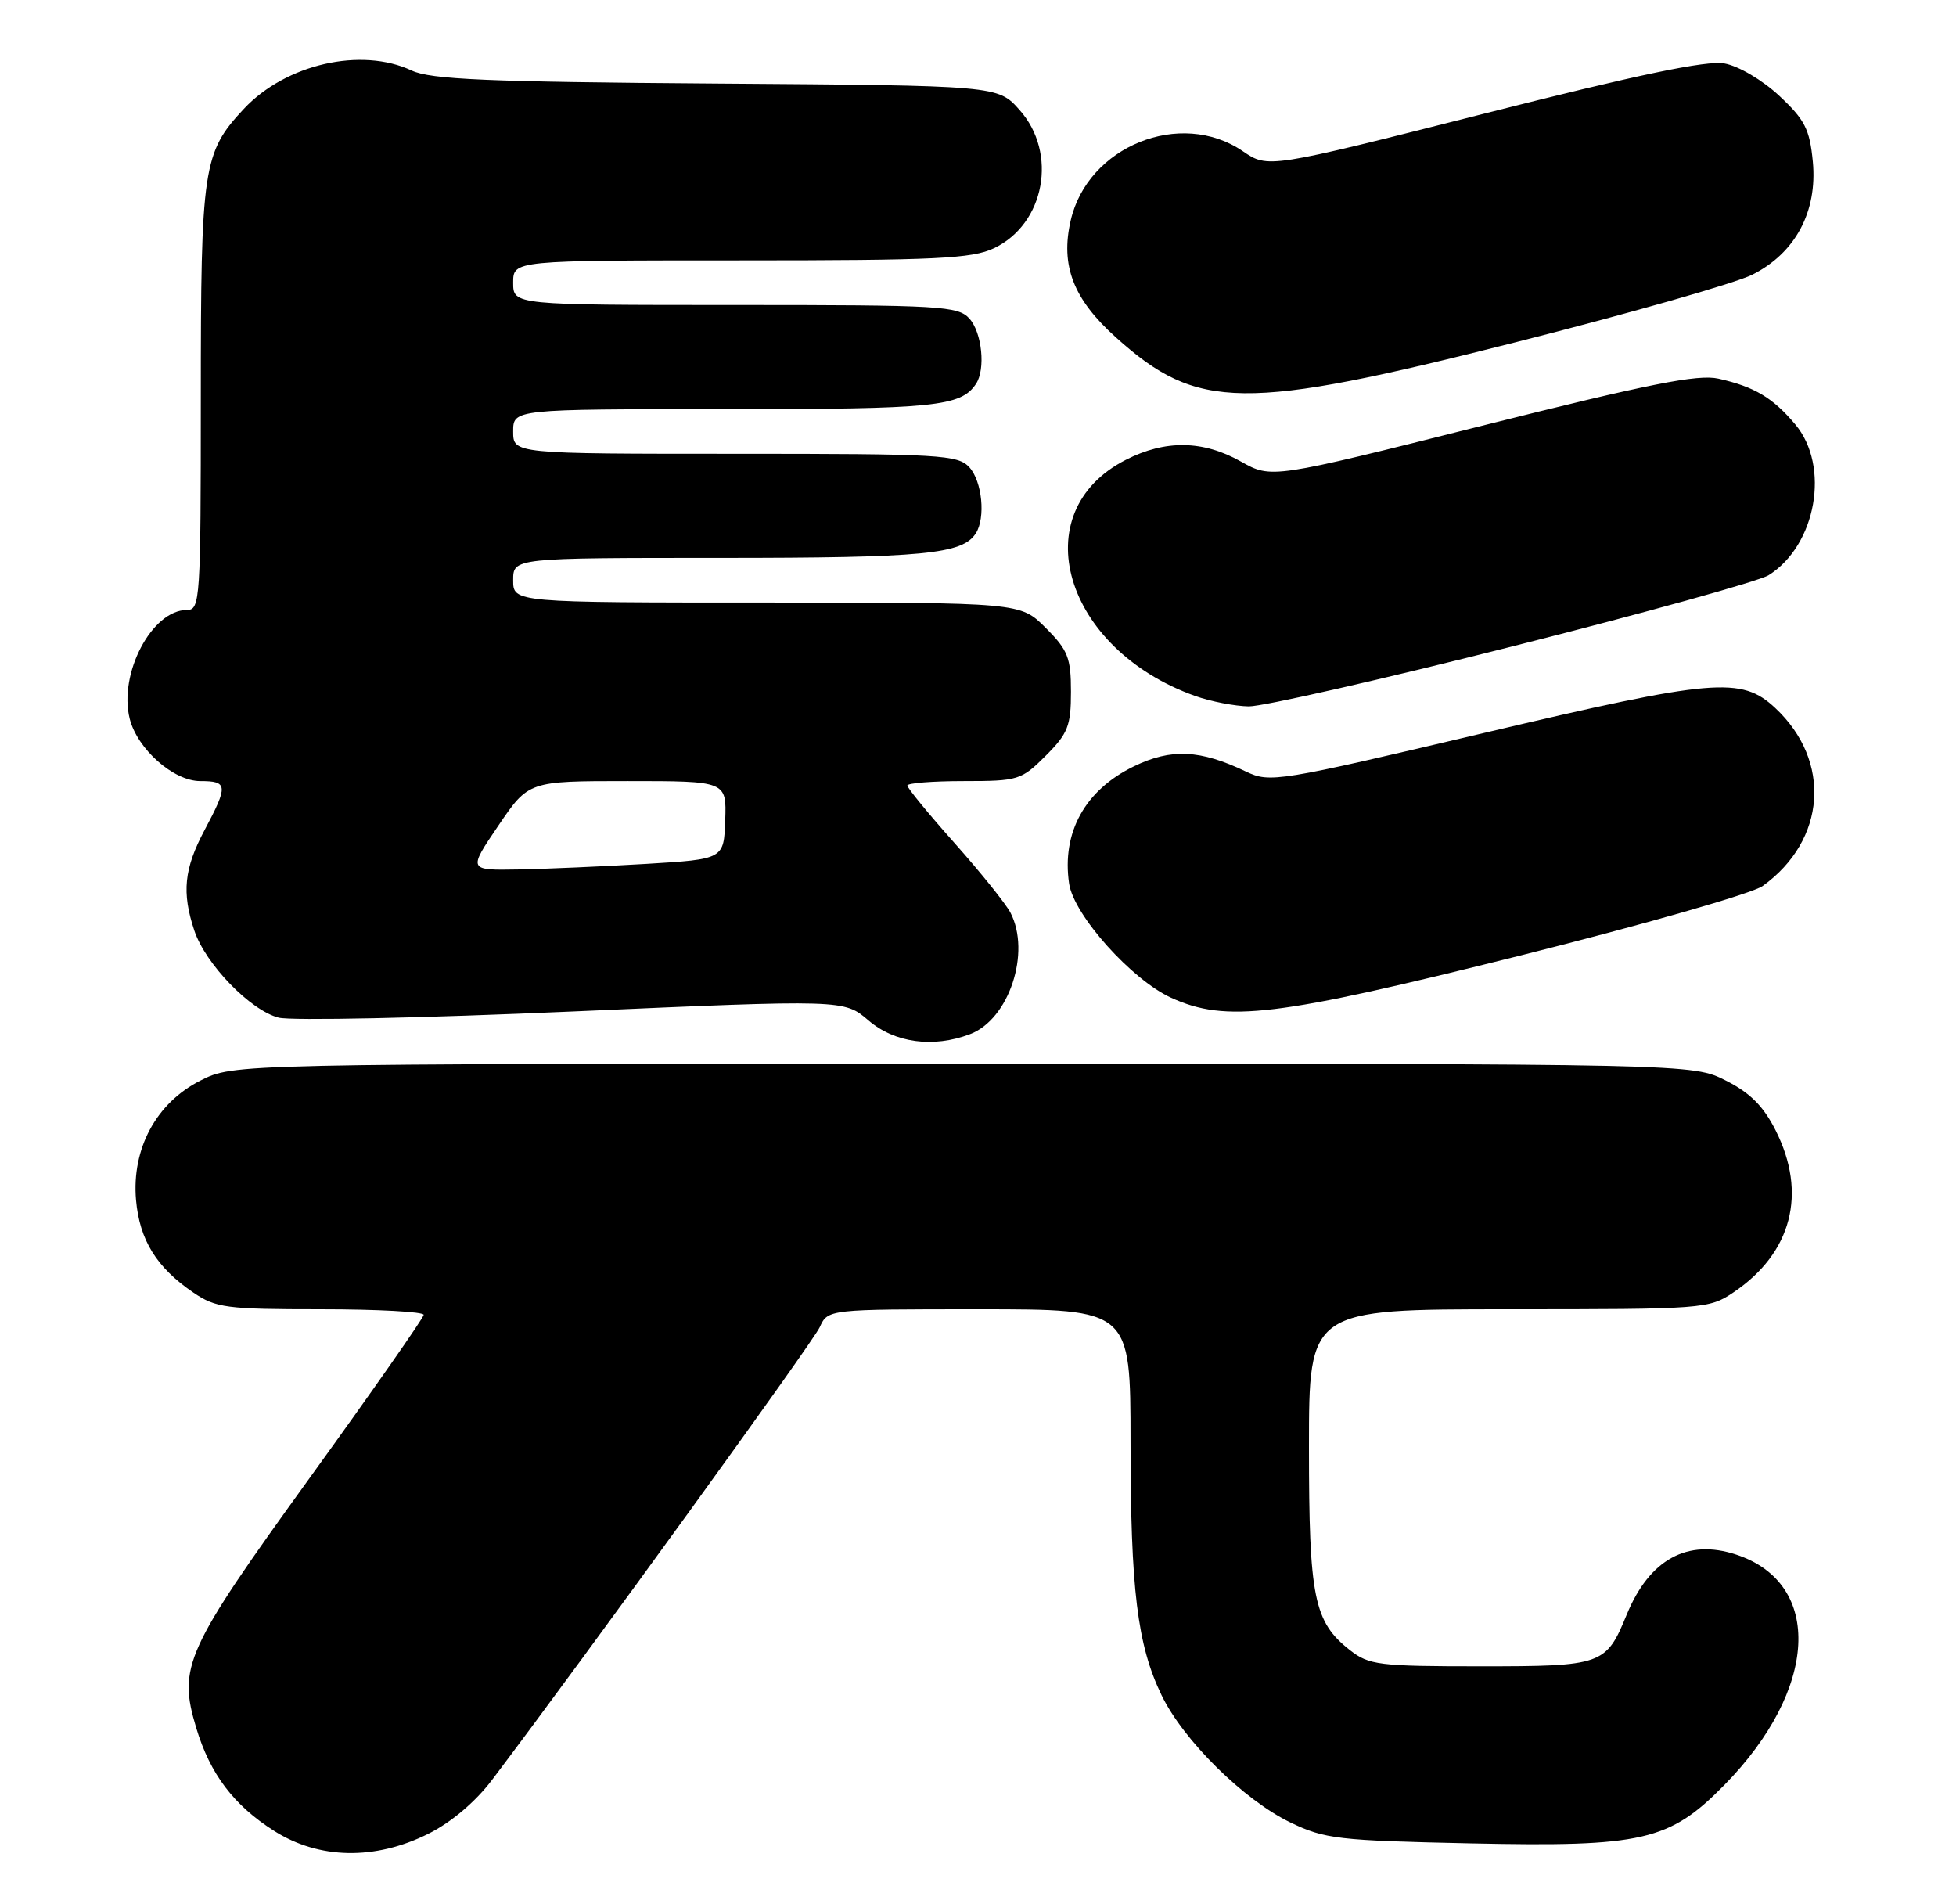 <?xml version="1.0" encoding="UTF-8" standalone="no"?>
<!DOCTYPE svg PUBLIC "-//W3C//DTD SVG 1.1//EN" "http://www.w3.org/Graphics/SVG/1.1/DTD/svg11.dtd" >
<svg xmlns="http://www.w3.org/2000/svg" xmlns:xlink="http://www.w3.org/1999/xlink" version="1.1" viewBox="0 0 263 256">
 <g >
 <path fill="currentColor"
d=" M 57.58 246.52 C 60.67 244.98 63.92 242.23 66.16 239.27 C 79.12 222.11 109.31 180.41 110.22 178.41 C 111.32 176.00 111.32 176.00 131.66 176.00 C 152.00 176.00 152.00 176.00 152.01 193.75 C 152.01 213.70 152.92 221.12 156.17 227.86 C 159.09 233.93 167.22 241.96 173.50 244.99 C 178.13 247.22 179.92 247.42 197.68 247.80 C 220.89 248.30 224.45 247.48 231.84 239.97 C 244.46 227.14 245.21 212.87 233.46 208.99 C 226.90 206.82 221.79 209.61 218.73 217.04 C 215.94 223.84 215.48 224.00 199.06 224.00 C 185.40 224.00 184.06 223.83 181.51 221.83 C 176.65 218.01 176.00 214.79 176.00 194.53 C 176.00 176.00 176.00 176.00 202.85 176.00 C 229.13 176.00 229.78 175.95 233.08 173.73 C 240.93 168.44 243.02 160.42 238.75 151.96 C 237.11 148.70 235.30 146.89 232.04 145.25 C 227.58 143.00 227.58 143.00 129.50 143.00 C 31.42 143.00 31.42 143.00 26.96 145.25 C 21.01 148.25 17.69 154.41 18.29 161.32 C 18.77 166.70 21.05 170.39 25.99 173.75 C 29.03 175.82 30.43 176.00 43.15 176.00 C 50.77 176.00 56.99 176.34 56.97 176.75 C 56.95 177.16 50.04 187.05 41.60 198.73 C 24.89 221.87 23.90 224.04 26.39 232.30 C 28.25 238.48 31.43 242.68 36.85 246.12 C 42.89 249.95 50.40 250.10 57.58 246.52 Z  M 130.43 139.02 C 135.67 137.04 138.65 128.04 135.86 122.68 C 135.23 121.48 131.86 117.28 128.36 113.35 C 124.86 109.42 122.00 105.93 122.00 105.60 C 122.00 105.27 125.42 105.00 129.60 105.00 C 136.91 105.00 137.33 104.87 140.60 101.60 C 143.59 98.61 144.00 97.58 144.00 93.00 C 144.00 88.42 143.59 87.39 140.60 84.40 C 137.20 81.00 137.20 81.00 103.10 81.00 C 69.00 81.00 69.00 81.00 69.00 78.00 C 69.00 75.00 69.00 75.00 96.93 75.00 C 124.21 75.00 129.43 74.50 131.21 71.69 C 132.54 69.61 132.06 64.72 130.35 62.83 C 128.81 61.13 126.49 61.00 98.85 61.00 C 69.00 61.00 69.00 61.00 69.00 58.00 C 69.00 55.00 69.00 55.00 97.57 55.00 C 125.72 55.00 129.20 54.65 131.23 51.60 C 132.54 49.64 132.04 44.71 130.35 42.83 C 128.81 41.13 126.49 41.00 98.85 41.00 C 69.00 41.00 69.00 41.00 69.00 38.00 C 69.00 35.00 69.00 35.00 99.60 35.00 C 125.85 35.00 130.69 34.77 133.64 33.37 C 140.50 30.11 142.26 20.57 137.08 14.77 C 134.17 11.50 134.17 11.50 96.33 11.23 C 65.46 11.01 57.92 10.68 55.35 9.48 C 48.57 6.30 38.44 8.61 32.80 14.62 C 27.29 20.51 27.00 22.42 27.00 53.47 C 27.00 80.64 26.91 82.00 25.14 82.00 C 20.42 82.00 15.92 90.56 17.44 96.62 C 18.47 100.70 23.33 105.00 26.92 105.00 C 30.65 105.00 30.70 105.58 27.50 111.60 C 24.75 116.77 24.42 119.97 26.13 125.10 C 27.63 129.60 33.67 135.83 37.47 136.80 C 39.13 137.23 56.92 136.85 77.00 135.97 C 113.50 134.36 113.50 134.36 116.78 137.18 C 120.31 140.20 125.49 140.90 130.43 139.02 Z  M 204.38 128.46 C 220.95 124.31 235.62 120.10 237.00 119.11 C 245.56 112.95 246.32 102.29 238.69 95.17 C 234.14 90.92 230.47 91.23 199.54 98.53 C 171.74 105.10 170.76 105.26 167.53 103.72 C 161.36 100.77 157.48 100.59 152.48 103.01 C 145.89 106.20 142.74 111.89 143.75 118.78 C 144.37 123.01 152.16 131.71 157.48 134.13 C 164.88 137.49 171.53 136.68 204.38 128.46 Z  M 203.41 86.88 C 221.06 82.42 236.53 78.12 237.80 77.33 C 244.22 73.31 246.11 62.66 241.39 57.05 C 238.37 53.46 235.91 51.99 231.06 50.90 C 228.30 50.28 221.71 51.59 199.27 57.23 C 170.96 64.35 170.96 64.35 166.85 62.04 C 161.76 59.17 156.69 59.10 151.38 61.81 C 137.59 68.84 142.99 87.24 160.70 93.56 C 162.79 94.30 166.04 94.93 167.91 94.96 C 169.79 94.98 185.77 91.35 203.41 86.88 Z  M 203.85 45.99 C 219.06 42.14 233.34 38.06 235.60 36.93 C 241.40 34.03 244.39 28.44 243.75 21.72 C 243.33 17.37 242.68 16.09 239.24 12.88 C 236.97 10.76 233.76 8.87 231.86 8.53 C 229.46 8.10 220.22 10.03 199.50 15.29 C 170.50 22.64 170.50 22.64 167.10 20.32 C 158.74 14.61 146.24 19.65 143.96 29.65 C 142.57 35.71 144.31 40.20 150.04 45.35 C 161.02 55.22 167.17 55.29 203.85 45.99 Z  M 67.00 111.00 C 71.07 105.00 71.07 105.00 84.38 105.00 C 97.69 105.00 97.69 105.00 97.51 110.25 C 97.33 115.50 97.33 115.50 86.91 116.13 C 81.19 116.47 73.45 116.81 69.71 116.88 C 62.93 117.00 62.93 117.00 67.00 111.00 Z "/>
</g>
</svg>